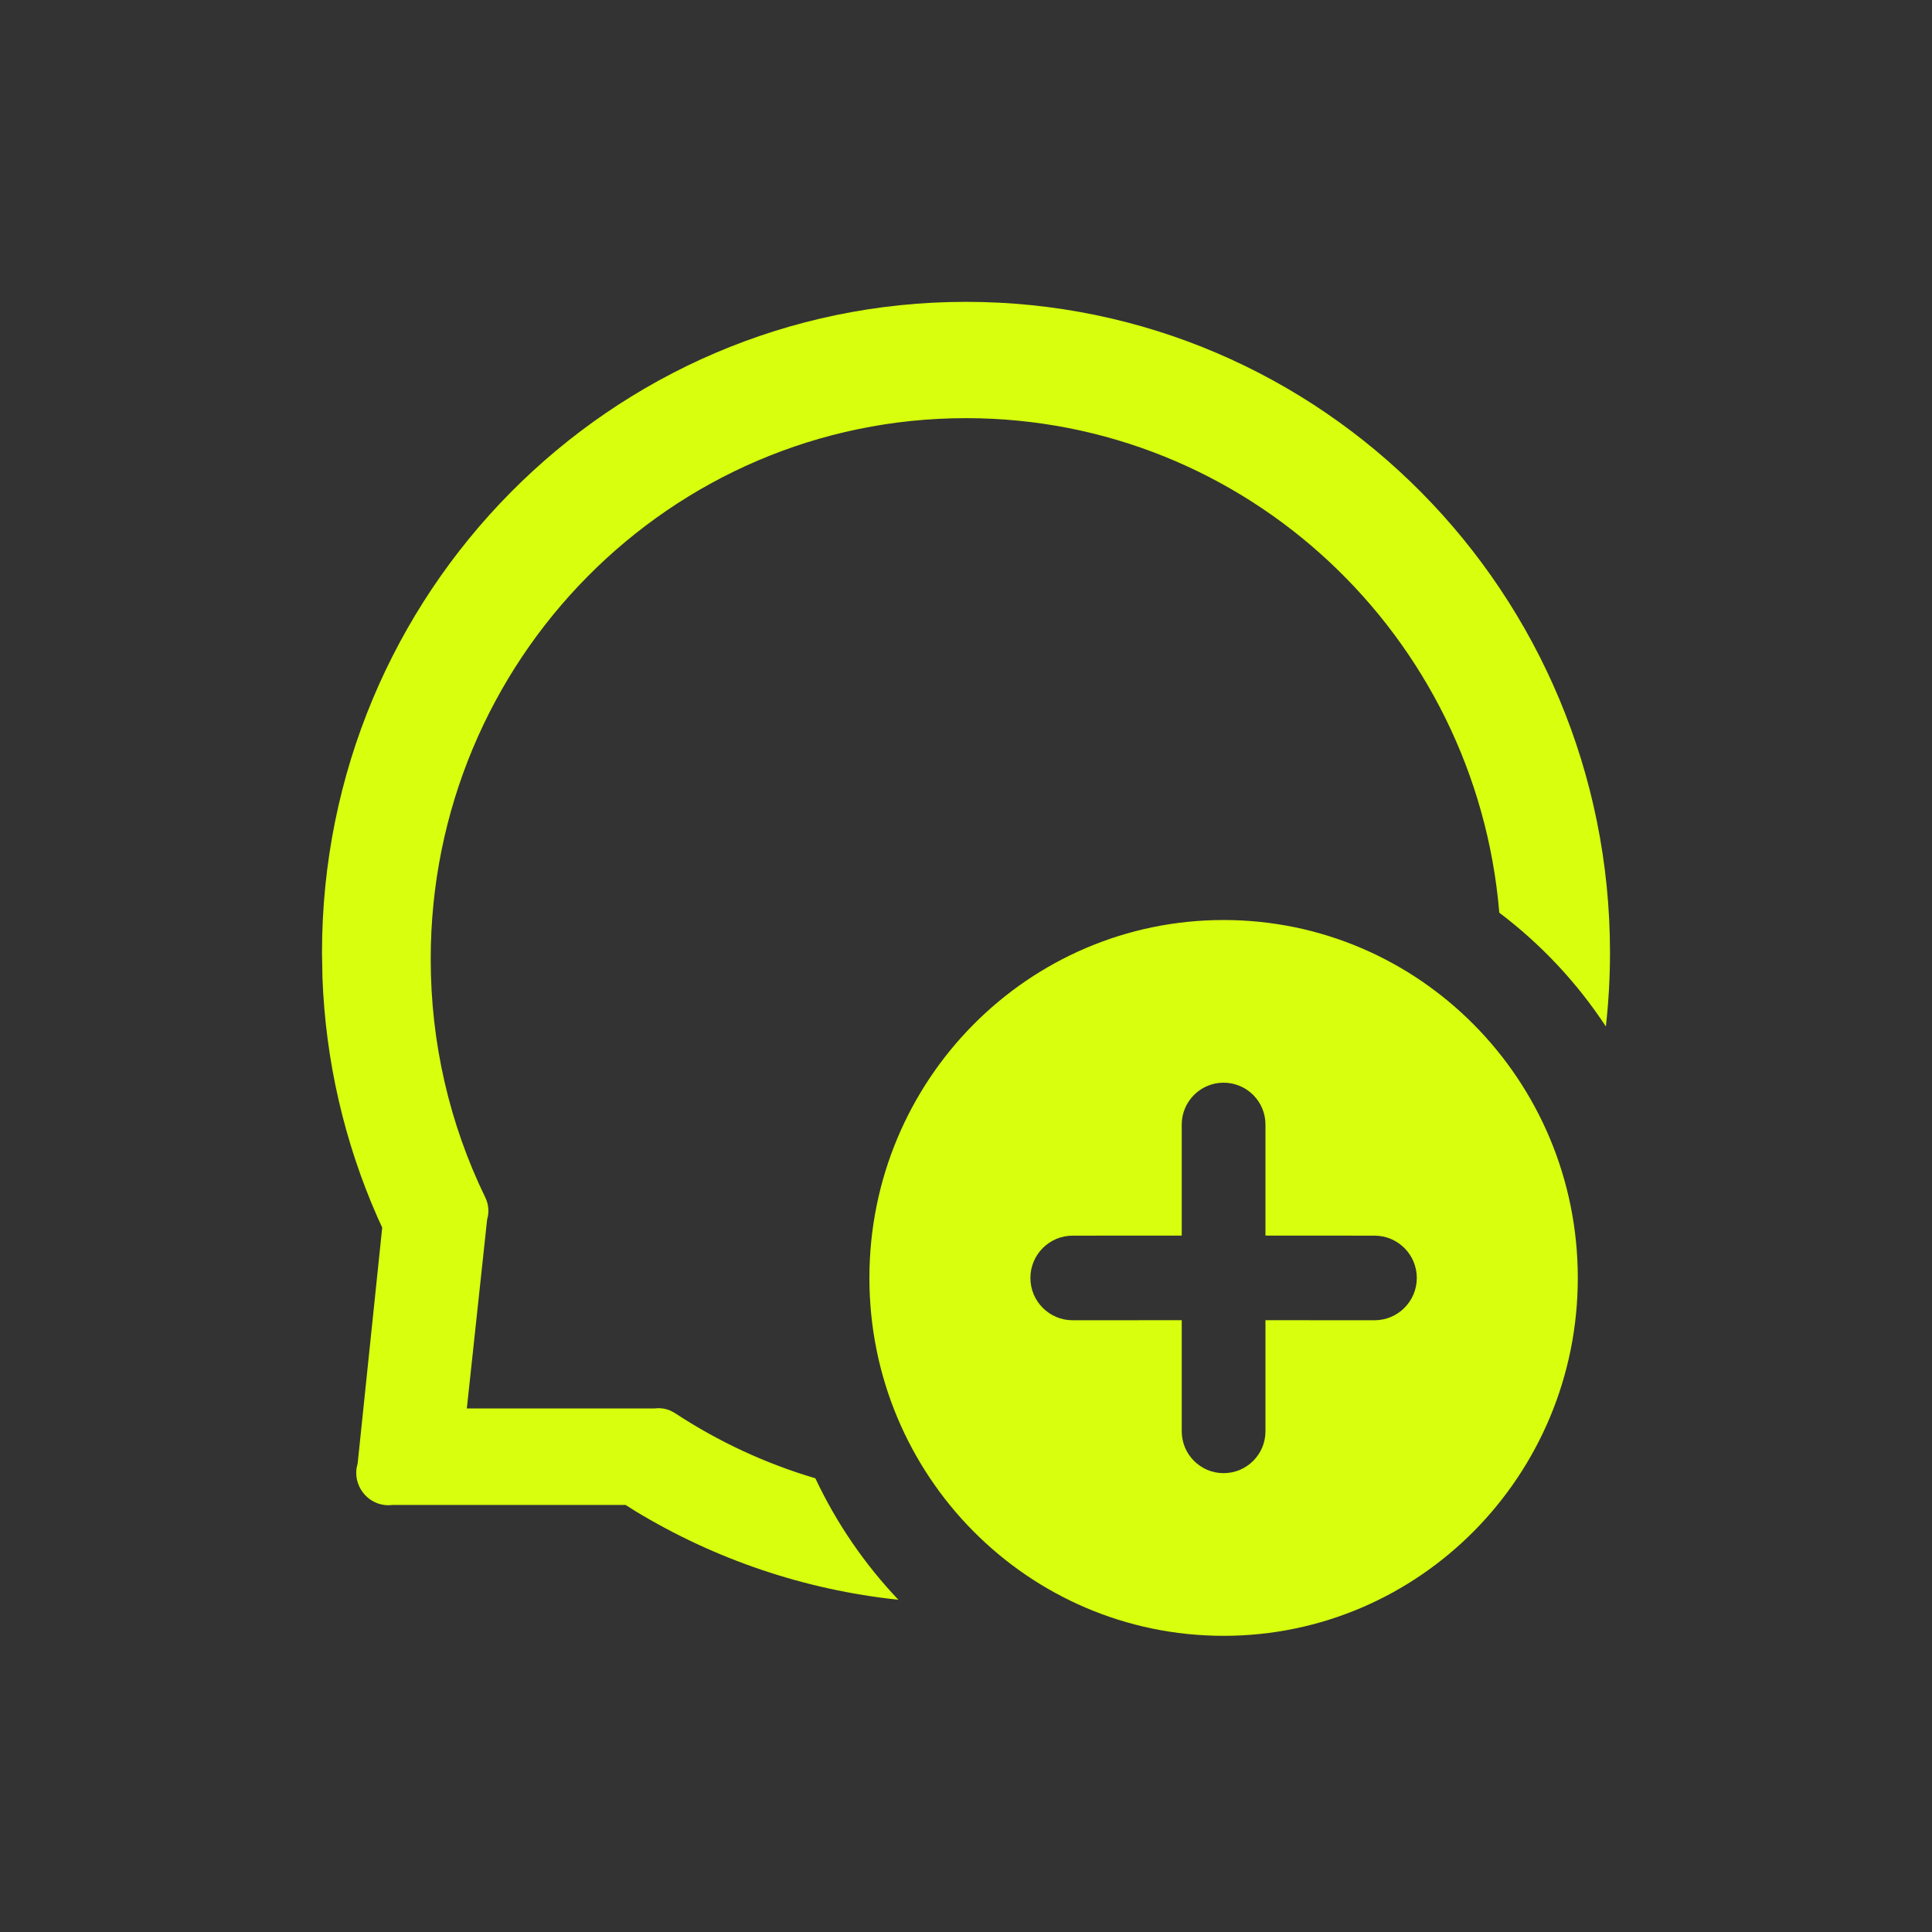 <?xml version="1.0" encoding="UTF-8"?><svg version="1.1" width="30px" height="30px" viewBox="0 0 30.0 30.0" xmlns="http://www.w3.org/2000/svg" xmlns:xlink="http://www.w3.org/1999/xlink"><rect x="0" y="0" width="30.0" height="30.0" fill="#333333" stroke="none"/><defs><clipPath id="i0"><path d="M14,9.599 C17.038,9.599 19.5,12.087 19.5,15.157 C19.5,18.226 17.038,20.714 14,20.714 C10.962,20.714 8.5,18.226 8.5,15.157 C8.5,12.087 10.962,9.599 14,9.599 Z M10,0 C15.523,0 20,4.524 20,10.105 C20,10.492 19.978,10.875 19.936,11.252 C19.488,10.571 18.928,9.974 18.281,9.485 C17.921,5.184 14.351,1.806 10,1.806 C5.409,1.806 1.688,5.567 1.688,10.206 C1.688,11.508 1.981,12.766 2.536,13.908 C2.588,14.014 2.598,14.136 2.564,14.25 L2.249,17.183 L5.171,17.183 C5.251,17.173 5.333,17.185 5.407,17.216 L5.478,17.254 C6.155,17.699 6.889,18.04 7.661,18.268 C7.989,18.966 8.426,19.602 8.95,20.154 C7.495,20 6.105,19.529 4.863,18.776 L4.715,18.682 L1.092,18.682 C0.761,18.723 0.493,18.434 0.536,18.114 L0.554,18.034 L0.935,14.375 L0.861,14.213 C0.348,13.048 0.056,11.791 0.007,10.495 L0,10.105 C0,4.524 4.477,0 10,0 Z M14,12.125 C13.641,12.125 13.35,12.416 13.35,12.775 L13.35,14.499 L11.657,14.5 C11.294,14.5 11,14.794 11,15.157 C11,15.52 11.294,15.814 11.657,15.814 L13.35,15.813 L13.35,17.538 C13.35,17.897 13.641,18.188 14,18.188 C14.359,18.188 14.65,17.897 14.65,17.538 L14.65,15.813 L16.343,15.814 C16.706,15.814 17,15.52 17,15.157 C17,14.794 16.706,14.5 16.343,14.5 L14.65,14.499 L14.65,12.775 C14.65,12.416 14.359,12.125 14,12.125 Z"></path></clipPath></defs><g transform="translate(-705.0 -295.0)"><g transform="translate(663.75 273.4)"><g transform="translate(41.25 21.6)"><g transform="translate(5.0 4.687)"><g clip-path="url(#i0)"><polygon points="0,0 20,0 20,20.714 0,20.714 0,0" stroke="none" fill="#D8FF0D"></polygon></g></g></g></g></g></svg>